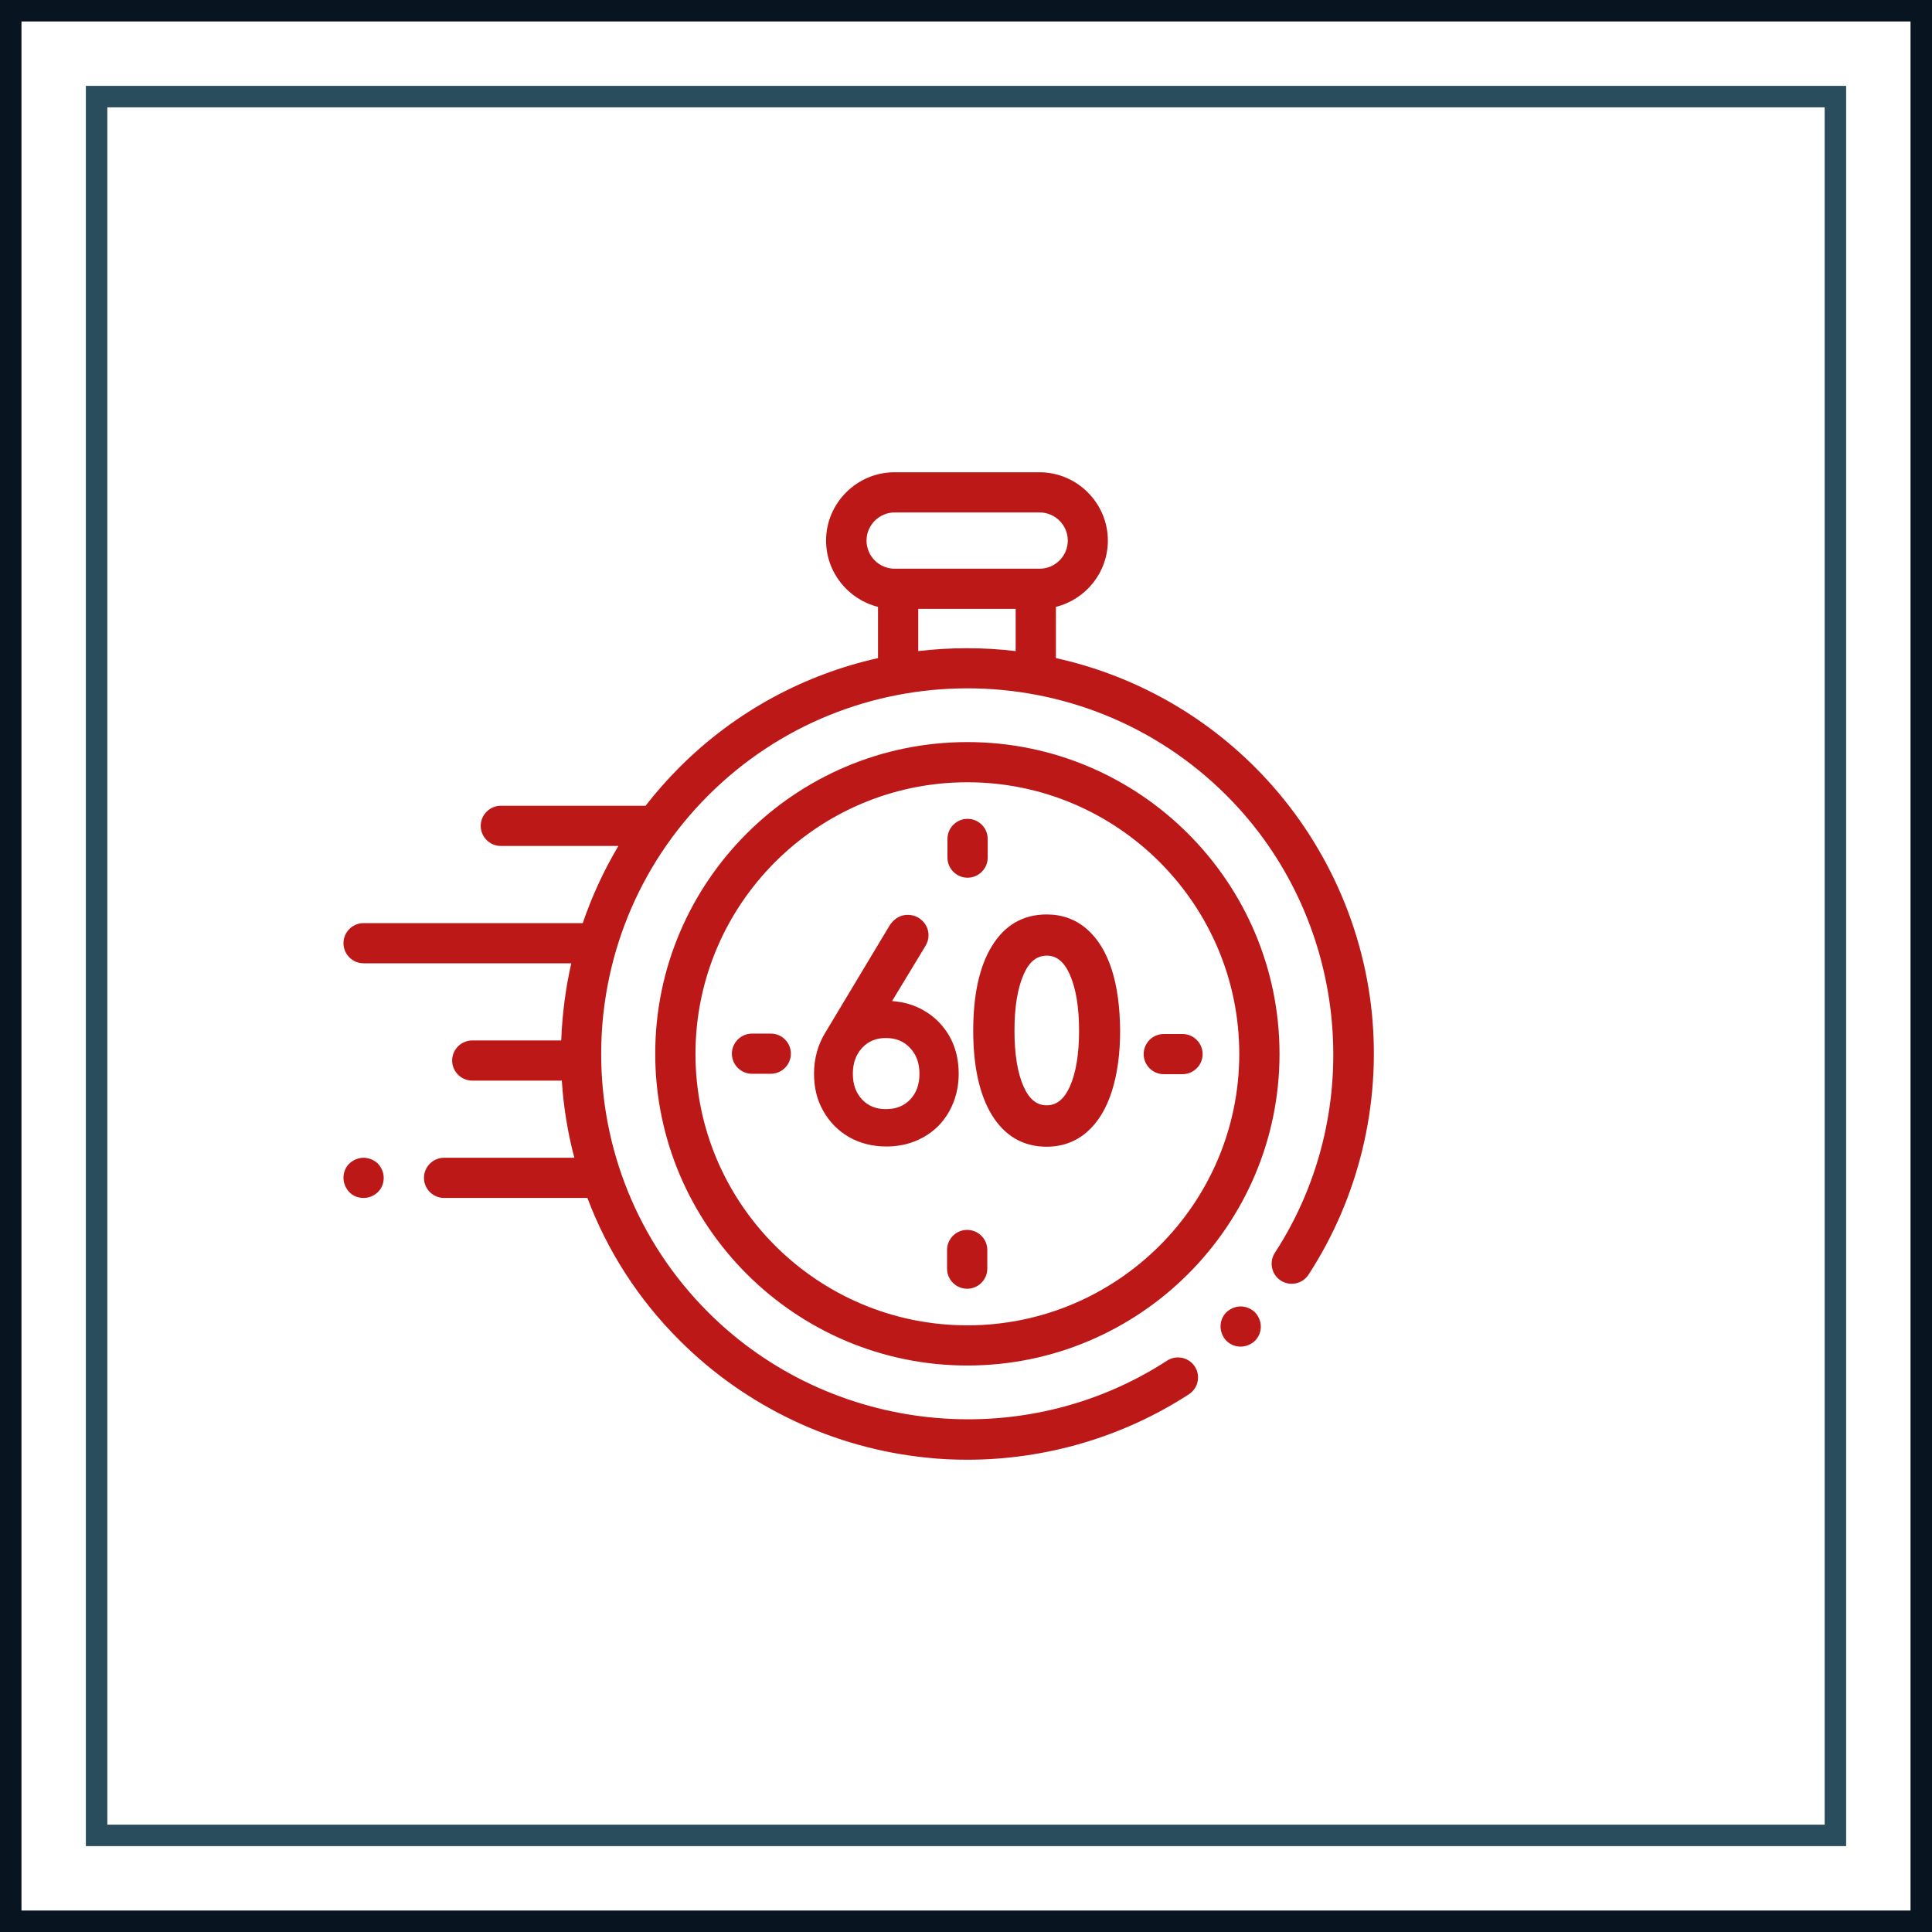 <svg width="90" height="90" viewBox="0 0 90 90" fill="none" xmlns="http://www.w3.org/2000/svg">
<path d="M63.908 47.213C63.477 42.889 61.536 38.809 58.452 35.73C55.817 33.1 52.583 31.406 49.189 30.657V28.271C50.576 27.924 51.608 26.67 51.608 25.182C51.608 23.432 50.173 22 48.42 22H41.67C39.917 22 38.482 23.432 38.482 25.182C38.482 26.67 39.514 27.924 40.901 28.271V30.657C37.517 31.415 34.301 33.1 31.666 35.73C31.094 36.301 30.56 36.909 30.073 37.536C30.044 37.536 30.026 37.536 29.997 37.536H23.331C22.816 37.536 22.394 37.957 22.394 38.472C22.394 38.987 22.816 39.408 23.331 39.408H28.807C28.122 40.559 27.569 41.766 27.147 43.002H16.938C16.422 43.002 16 43.423 16 43.938C16 44.453 16.422 44.874 16.938 44.874H26.613C26.341 46.062 26.191 47.26 26.144 48.468H22C21.485 48.468 21.063 48.889 21.063 49.404C21.063 49.918 21.485 50.339 22 50.339H26.172C26.247 51.547 26.444 52.754 26.754 53.933H20.688C20.172 53.933 19.75 54.354 19.75 54.869C19.75 55.384 20.172 55.805 20.688 55.805H27.363C28.282 58.239 29.716 60.513 31.676 62.459C34.76 65.539 38.857 67.476 43.198 67.906C43.817 67.972 44.435 68 45.054 68C48.711 68 52.32 66.942 55.386 64.949C55.817 64.668 55.939 64.088 55.658 63.657C55.377 63.227 54.795 63.105 54.364 63.386C47.651 67.747 38.67 66.802 32.998 61.14C26.341 54.495 26.341 43.694 32.998 37.049C39.654 30.404 50.473 30.404 57.13 37.049C62.792 42.702 63.739 51.668 59.389 58.36C59.108 58.791 59.23 59.371 59.661 59.652C60.092 59.932 60.674 59.811 60.955 59.38C63.289 55.796 64.33 51.481 63.908 47.213ZM40.367 25.182C40.367 24.461 40.957 23.872 41.679 23.872H48.429C49.151 23.872 49.742 24.461 49.742 25.182C49.742 25.903 49.151 26.492 48.429 26.492H48.261H41.848H41.679C40.948 26.492 40.367 25.903 40.367 25.182ZM42.776 30.33V28.364H47.314V30.33C45.814 30.152 44.285 30.152 42.776 30.33ZM57.795 60.859C57.552 60.859 57.308 60.962 57.13 61.13C56.952 61.308 56.858 61.542 56.858 61.795C56.858 62.038 56.961 62.282 57.13 62.459C57.308 62.637 57.542 62.731 57.795 62.731C58.039 62.731 58.283 62.628 58.461 62.459C58.639 62.282 58.733 62.048 58.733 61.795C58.733 61.552 58.63 61.308 58.461 61.13C58.283 60.962 58.039 60.859 57.795 60.859ZM45.064 34.569C37.048 34.569 30.523 41.083 30.523 49.085C30.523 57.087 37.048 63.611 45.064 63.611C53.08 63.611 59.605 57.097 59.605 49.095C59.605 41.093 53.08 34.569 45.064 34.569ZM45.064 61.739C38.079 61.739 32.398 56.067 32.398 49.095C32.398 42.122 38.079 36.441 45.064 36.441C52.048 36.441 57.73 42.122 57.73 49.095C57.73 56.067 52.048 61.739 45.064 61.739ZM43.02 47.064C42.579 46.811 42.092 46.671 41.557 46.633L43.104 44.078C43.198 43.928 43.254 43.76 43.254 43.573C43.254 43.32 43.16 43.086 42.973 42.899C42.785 42.712 42.551 42.618 42.279 42.618C42.045 42.618 41.707 42.702 41.435 43.123L38.463 48.075C38.107 48.645 37.92 49.3 37.92 50.021C37.92 50.658 38.06 51.247 38.351 51.753C38.642 52.267 39.045 52.679 39.551 52.969C40.057 53.259 40.648 53.409 41.295 53.409C41.932 53.409 42.523 53.259 43.029 52.969C43.545 52.679 43.948 52.267 44.229 51.753C44.511 51.238 44.66 50.658 44.66 50.021C44.66 49.375 44.52 48.786 44.229 48.271C43.939 47.766 43.535 47.354 43.02 47.064ZM42.832 50.021C42.832 50.517 42.692 50.91 42.401 51.219C42.11 51.519 41.745 51.668 41.276 51.668C40.807 51.668 40.442 51.519 40.16 51.219C39.87 50.91 39.729 50.517 39.729 50.021C39.729 49.525 39.87 49.132 40.16 48.814C40.451 48.505 40.807 48.355 41.267 48.355C41.735 48.355 42.101 48.505 42.392 48.814C42.692 49.132 42.832 49.525 42.832 50.021ZM51.795 45.182C51.533 44.368 51.148 43.732 50.633 43.283C50.108 42.824 49.48 42.599 48.758 42.599C47.661 42.599 46.798 43.095 46.198 44.087C45.626 45.023 45.336 46.343 45.336 48.009C45.336 49.666 45.626 50.985 46.198 51.93C46.798 52.913 47.661 53.419 48.758 53.419C49.48 53.419 50.117 53.184 50.633 52.735C51.139 52.295 51.533 51.659 51.795 50.835C52.048 50.04 52.18 49.095 52.18 48.009C52.17 46.923 52.048 45.978 51.795 45.182ZM48.758 51.49C48.298 51.49 47.951 51.21 47.689 50.63C47.398 49.984 47.258 49.104 47.258 48.009C47.258 46.923 47.398 46.044 47.689 45.388C47.942 44.799 48.298 44.518 48.767 44.518C49.226 44.518 49.573 44.808 49.836 45.398C50.126 46.062 50.267 46.933 50.267 48.009C50.267 49.095 50.126 49.974 49.836 50.62C49.573 51.2 49.226 51.49 48.758 51.49ZM55.086 48.168H54.214C53.698 48.168 53.276 48.589 53.276 49.104C53.276 49.619 53.698 50.04 54.214 50.04H55.086C55.602 50.04 56.023 49.619 56.023 49.104C56.023 48.589 55.602 48.168 55.086 48.168ZM35.904 48.149H35.032C34.516 48.149 34.094 48.571 34.094 49.085C34.094 49.6 34.516 50.021 35.032 50.021H35.904C36.42 50.021 36.842 49.6 36.842 49.085C36.842 48.571 36.429 48.149 35.904 48.149ZM45.073 40.887C45.589 40.887 46.011 40.465 46.011 39.951V39.08C46.011 38.566 45.589 38.145 45.073 38.145C44.557 38.145 44.136 38.566 44.136 39.08V39.951C44.136 40.465 44.557 40.887 45.073 40.887ZM45.054 57.293C44.539 57.293 44.117 57.714 44.117 58.229V59.099C44.117 59.614 44.539 60.035 45.054 60.035C45.57 60.035 45.992 59.614 45.992 59.099V58.229C45.992 57.714 45.57 57.293 45.054 57.293ZM16.938 53.933C16.694 53.933 16.45 54.036 16.272 54.205C16.094 54.373 16 54.626 16 54.869C16 55.112 16.103 55.356 16.272 55.534C16.441 55.712 16.684 55.805 16.938 55.805C17.191 55.805 17.425 55.702 17.603 55.534C17.781 55.356 17.875 55.122 17.875 54.869C17.875 54.626 17.772 54.383 17.603 54.205C17.425 54.036 17.181 53.933 16.938 53.933Z" fill="#BD1818"/>
<rect x="0.5" y="0.5" width="89" height="89" stroke="#091421"/>
<rect x="4.5" y="4.5" width="81" height="81" stroke="#294D5D"/>
</svg>
